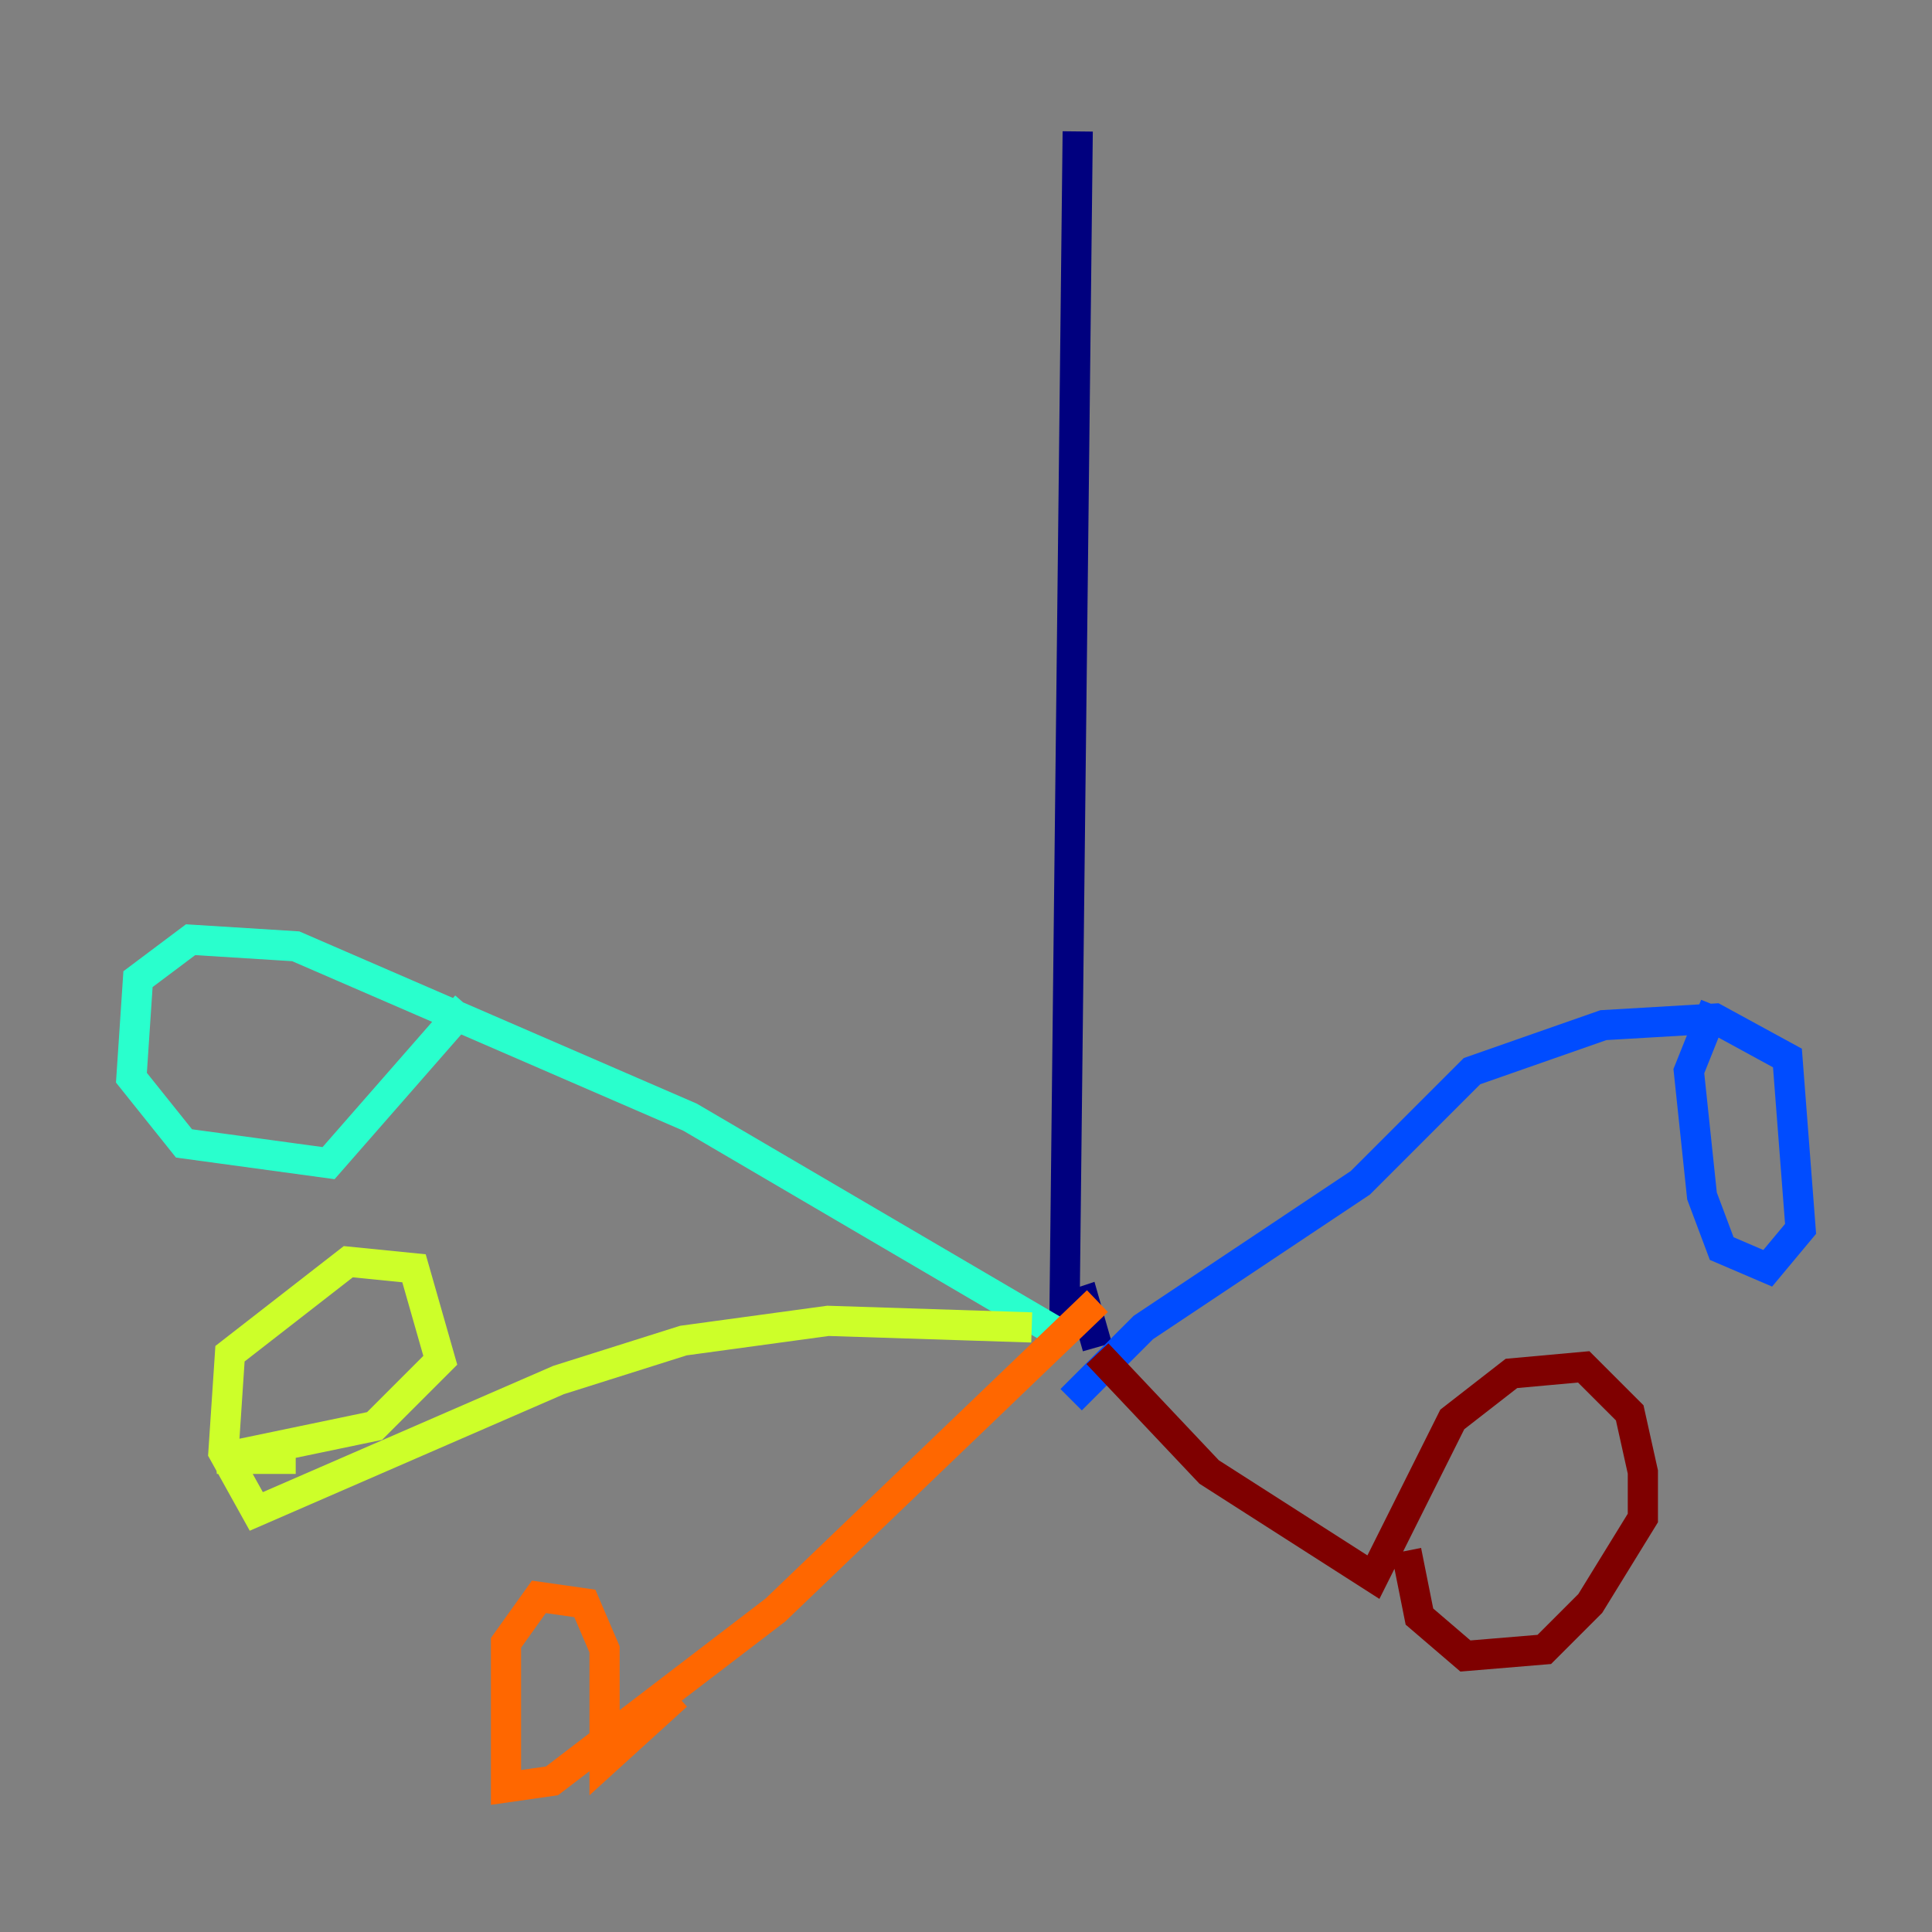 <?xml version="1.0" encoding="utf-8" ?>
<svg baseProfile="tiny" height="128" version="1.2" viewBox="0,0,128,128" width="128" xmlns="http://www.w3.org/2000/svg" xmlns:ev="http://www.w3.org/2001/xml-events" xmlns:xlink="http://www.w3.org/1999/xlink"><rect x="0" y="0" width="128" height="128" fill="#808080" stroke="none"/><defs /><polyline fill="none" points="71.401,8.707 70.531,86.639 71.837,86.204 72.707,89.252" stroke="#00007f" stroke-width="2" /><polyline fill="none" points="70.966,92.735 75.755,87.946 90.122,78.367 97.524,70.966 106.231,67.918 113.633,67.483 118.422,70.095 119.293,81.415 117.116,84.027 114.068,82.721 112.762,79.238 111.891,70.966 113.633,66.612" stroke="#004cff" stroke-width="2" /><polyline fill="none" points="70.966,88.816 45.714,74.014 19.592,62.694 12.626,62.258 9.143,64.871 8.707,71.401 12.191,75.755 21.769,77.061 30.912,66.612" stroke="#29ffcd" stroke-width="2" /><polyline fill="none" points="68.354,87.946 54.857,87.51 45.279,88.816 37.007,91.429 16.98,100.136 14.803,96.218 15.238,89.687 23.075,83.592 27.429,84.027 29.17,90.122 24.816,94.476 14.367,96.653 19.592,96.653" stroke="#cdff29" stroke-width="2" /><polyline fill="none" points="72.707,86.204 51.374,106.667 36.571,117.986 33.524,118.422 33.524,114.939 33.524,108.844 35.701,105.796 38.748,106.231 40.054,109.279 40.054,116.68 44.843,112.326" stroke="#ff6700" stroke-width="2" /><polyline fill="none" points="72.707,89.687 80.109,97.524 90.993,104.49 96.218,94.041 100.136,90.993 104.925,90.558 107.973,93.605 108.844,97.524 108.844,100.571 105.361,106.231 102.313,109.279 97.088,109.714 94.041,107.102 93.17,102.748" stroke="#7f0000" stroke-width="2" /></svg>
